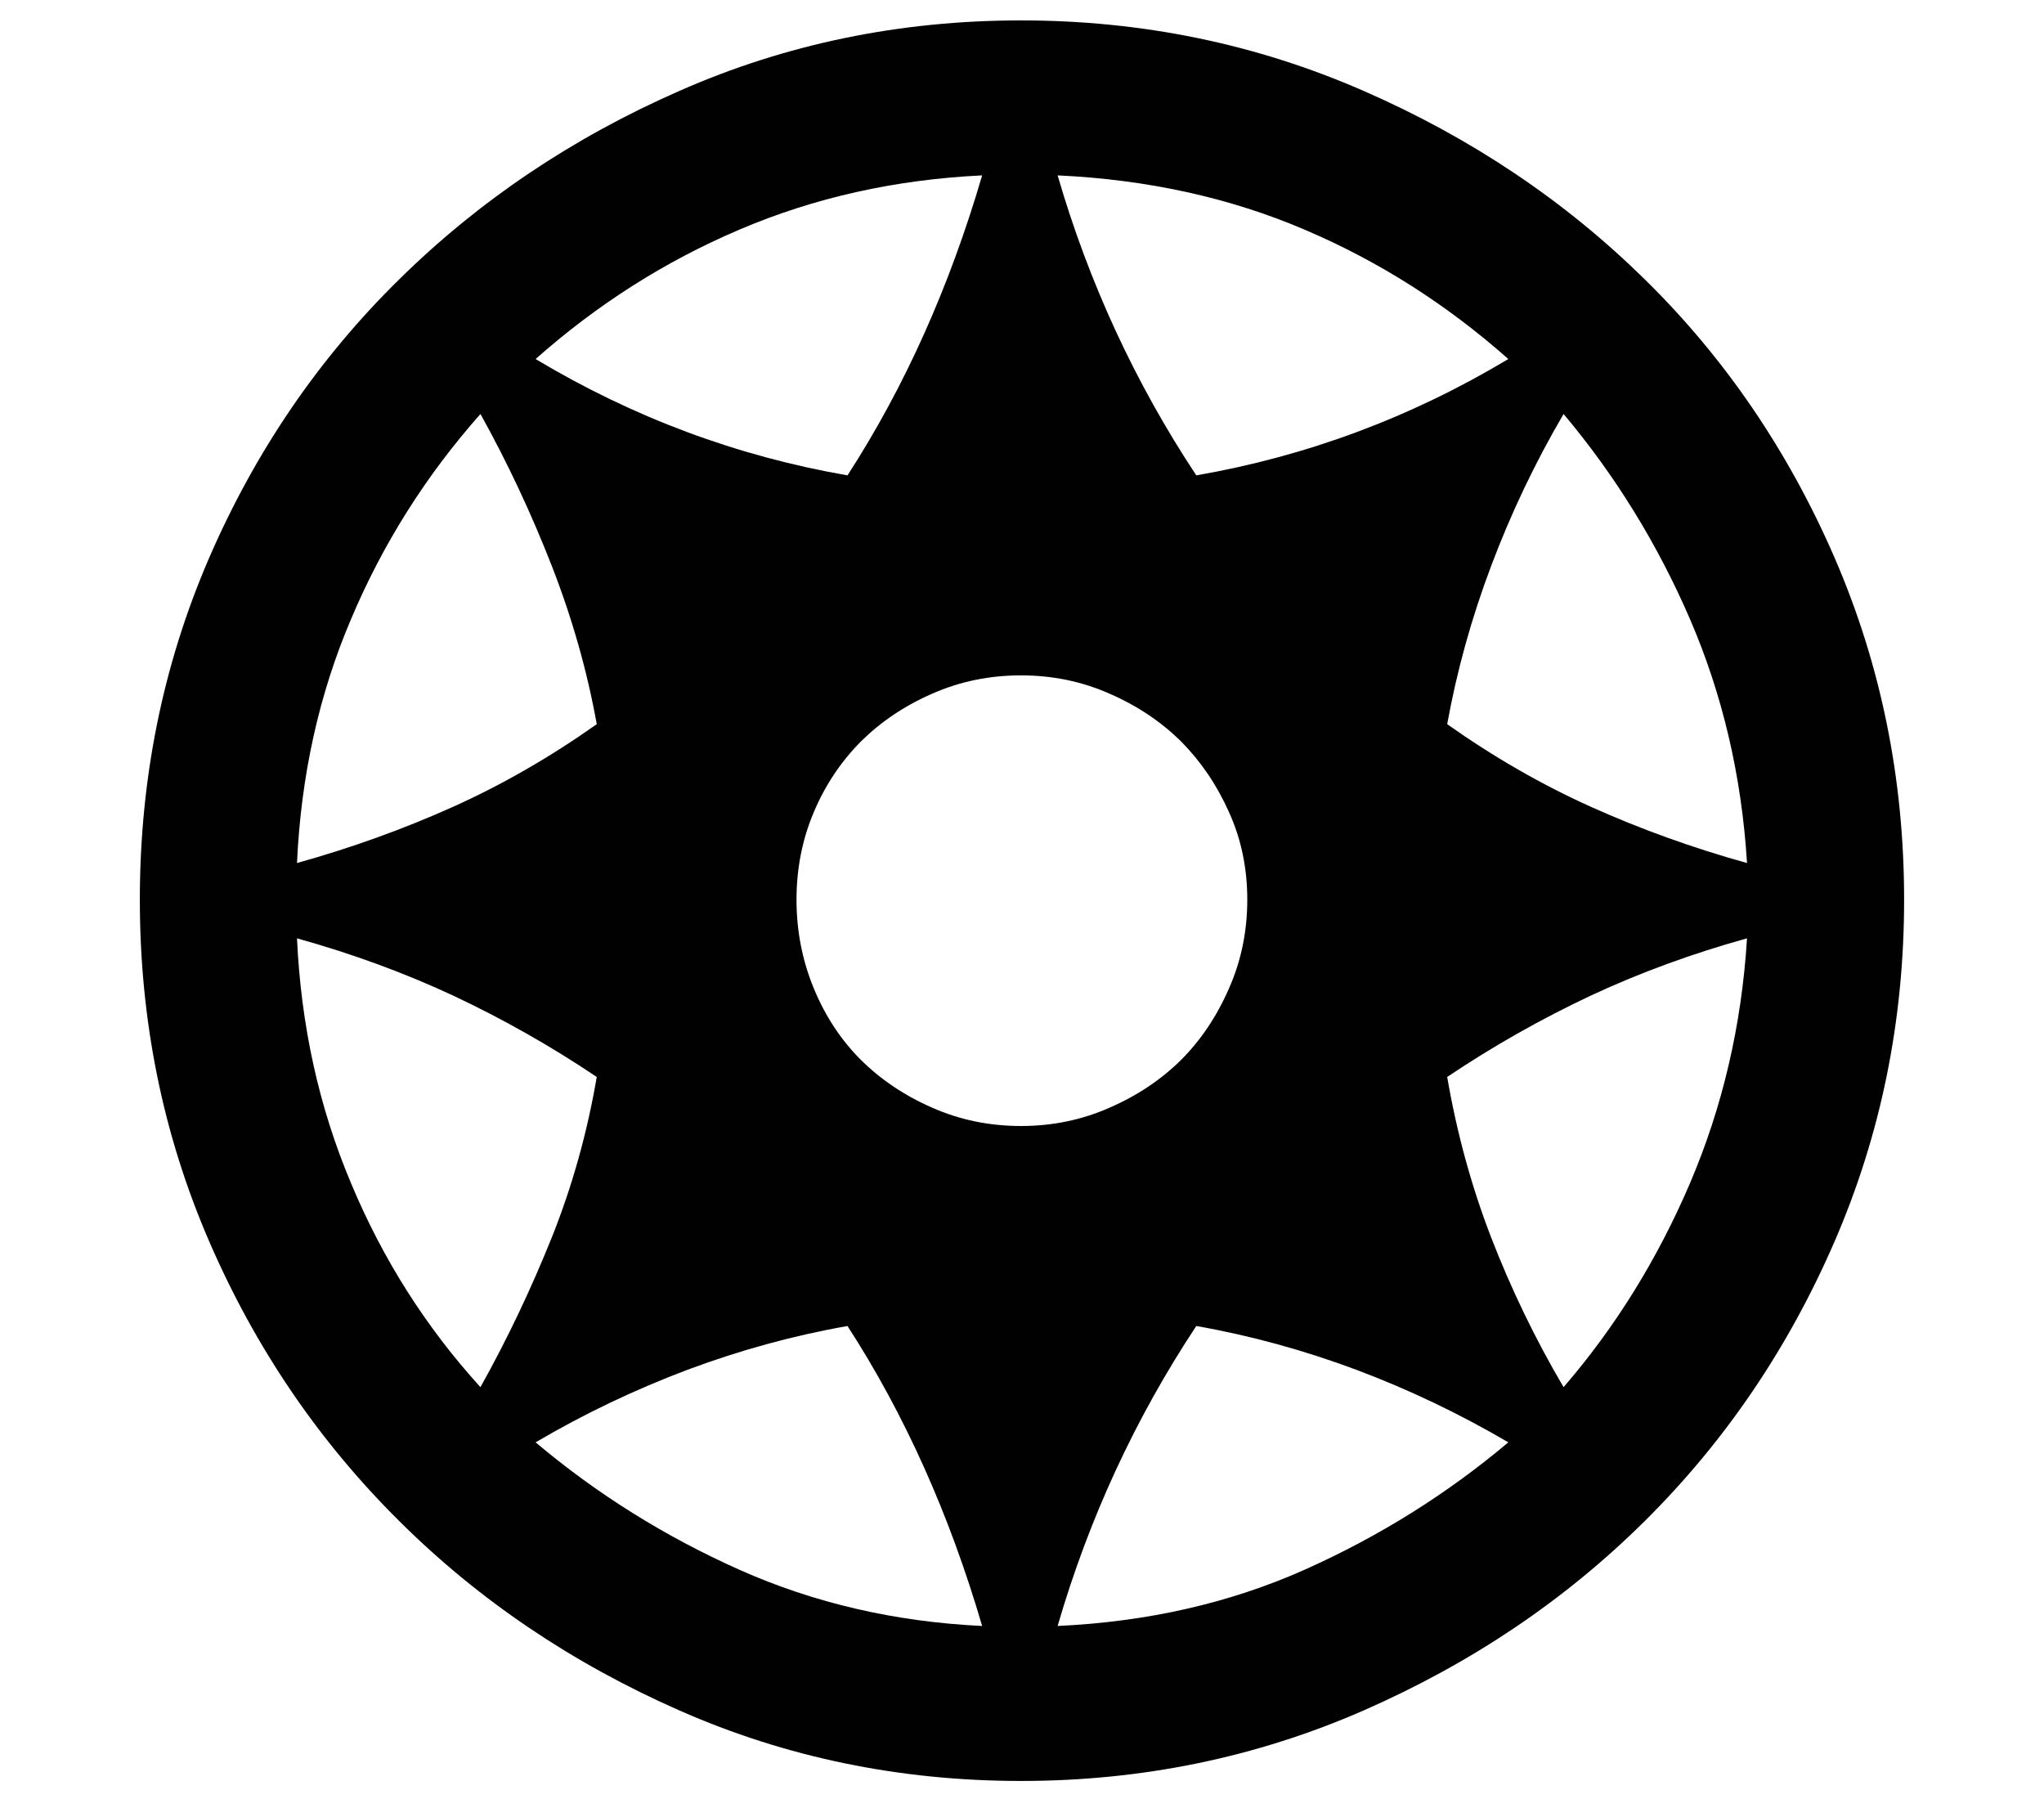 <?xml version="1.0" encoding="utf-8"?>
<!-- Generator: Adobe Illustrator 16.0.0, SVG Export Plug-In . SVG Version: 6.00 Build 0)  -->
<!DOCTYPE svg PUBLIC "-//W3C//DTD SVG 1.1//EN" "http://www.w3.org/Graphics/SVG/1.1/DTD/svg11.dtd">
<svg version="1.1" id="Layer_1" xmlns="http://www.w3.org/2000/svg" xmlns:xlink="http://www.w3.org/1999/xlink" x="0px" y="0px"
	 width="1800px" height="1584px" viewBox="0 0 1800 1584" enable-background="new 0 0 1800 1584" xml:space="preserve">
<path fill="#010101" d="M899.14,17.967c106.432,0,207.131,20.693,301.675,62.068c94.497,41.229,177.163,96.627,247.837,166.142
	c70.676,69.416,126.257,151.158,166.973,244.985c40.696,94.016,61.191,194.367,61.191,301.011
	c0,106.63-20.495,206.792-61.191,300.816c-40.716,93.969-96.297,175.899-166.973,246.047
	c-70.674,70.185-153.34,125.578-247.837,167.009c-94.544,41.376-195.243,62.067-301.675,62.067
	c-106.648,0-206.999-20.691-300.826-62.067c-94.016-41.431-176.483-96.824-246.97-167.009
	c-70.666-70.147-126.455-152.078-167.151-246.047c-40.697-94.024-61.049-194.187-61.049-300.816
	c0-106.644,20.353-206.995,61.049-301.011c40.697-93.827,96.486-175.57,167.151-244.985
	c70.486-69.515,152.954-124.914,246.97-166.142C692.142,38.66,792.492,17.967,899.14,17.967z M423.093,364.511
	c-47.871,54.045-85.956,114.228-113.992,180.698c-28.272,66.319-44.034,137.861-47.56,214.673
	c47.71-13.297,93.677-29.827,137.333-49.45c43.694-19.632,85.937-44.039,126.643-72.805c-8.409-46.645-21.56-93.097-39.49-139.072
	C467.995,452.394,447.113,407.677,423.093,364.511z M261.542,826.195c3.525,76.813,19.288,148.553,47.56,215.55
	c28.036,67.196,66.121,126.992,113.992,179.633c24.02-42.969,44.901-87.201,62.936-132.063
	c17.93-44.957,31.081-91.941,39.49-141.058c-40.707-27.356-82.949-51.188-126.643-71.74
	C355.219,856.174,309.252,839.497,261.542,826.195z M746.328,418.556c50.378-77.872,89.821-165.901,118.573-264.127
	c-76.661,3.677-147.863,19.627-213.655,47.71c-65.942,28.036-125.728,66.272-179.576,113.982
	C557.806,367.707,649.362,401.733,746.328,418.556L746.328,418.556z M471.671,1269.965
	c53.848,45.383,113.633,82.807,179.576,112.238c65.792,29.3,136.994,45.777,213.655,49.454
	c-28.752-98.229-68.195-186.26-118.573-264.126c-47.861,8.408-94.893,21.36-141,38.574
	C559.352,1223.451,514.64,1244.682,471.671,1269.965z M701.427,792.174c0,27.499,5.119,53.658,15.281,78.216
	c10.144,24.548,24.02,45.439,41.375,62.794c17.394,17.204,38.284,31.421,62.785,42.101c24.557,10.87,50.708,16.149,78.272,16.149
	c27.49,0,53.461-5.279,78.009-16.149c24.558-10.68,45.637-24.896,62.991-42.101c17.355-17.354,31.364-38.246,42.092-62.794
	c10.889-24.558,16.158-50.717,16.158-78.216c0-27.556-5.27-53.32-16.158-77.198c-10.728-24.025-24.736-44.52-42.092-62.068
	c-17.354-17.209-38.434-31.42-62.991-42.105c-24.548-10.875-50.52-16.145-78.009-16.145c-27.564,0-53.715,5.27-78.272,16.145
	c-24.501,10.685-45.391,24.896-62.785,42.105c-17.354,17.548-31.231,38.042-41.375,62.068
	C706.546,738.854,701.427,764.618,701.427,792.174z M1053.479,418.556c96.977-16.822,188.721-50.849,274.799-102.434
	c-53.847-47.71-113.633-85.946-179.565-113.982c-65.802-28.083-138.211-44.034-217.342-47.71
	C958.927,249.128,999.633,337.149,1053.479,418.556L1053.479,418.556z M1053.479,1167.531
	c-53.847,81.401-94.553,169.423-122.108,264.126c79.131-3.677,151.54-20.154,217.342-49.454
	c65.933-29.432,125.719-66.855,179.565-112.238c-43.119-25.283-87.671-46.514-133.788-63.859
	C1148.364,1188.892,1101.332,1175.939,1053.479,1167.531L1053.479,1167.531z M1538.465,759.881
	c-4.732-76.812-21.598-148.354-50.181-214.673c-28.752-66.47-65.923-126.653-111.362-180.698
	c-25.283,43.167-46.513,87.883-63.867,134.043c-17.355,45.976-30.158,92.427-38.623,139.072
	c40.715,28.767,83.006,53.173,126.662,72.805C1444.787,730.054,1490.566,746.584,1538.465,759.881z M1376.922,1221.378
	c45.439-52.641,82.61-112.437,111.362-179.633c28.583-66.997,45.448-138.737,50.181-215.55
	c-47.898,13.302-93.678,29.979-137.371,50.321c-43.656,20.552-85.947,44.384-126.662,71.74
	c8.465,49.116,21.268,96.101,38.623,141.058C1330.409,1134.177,1351.639,1178.409,1376.922,1221.378z"/>
</svg>
